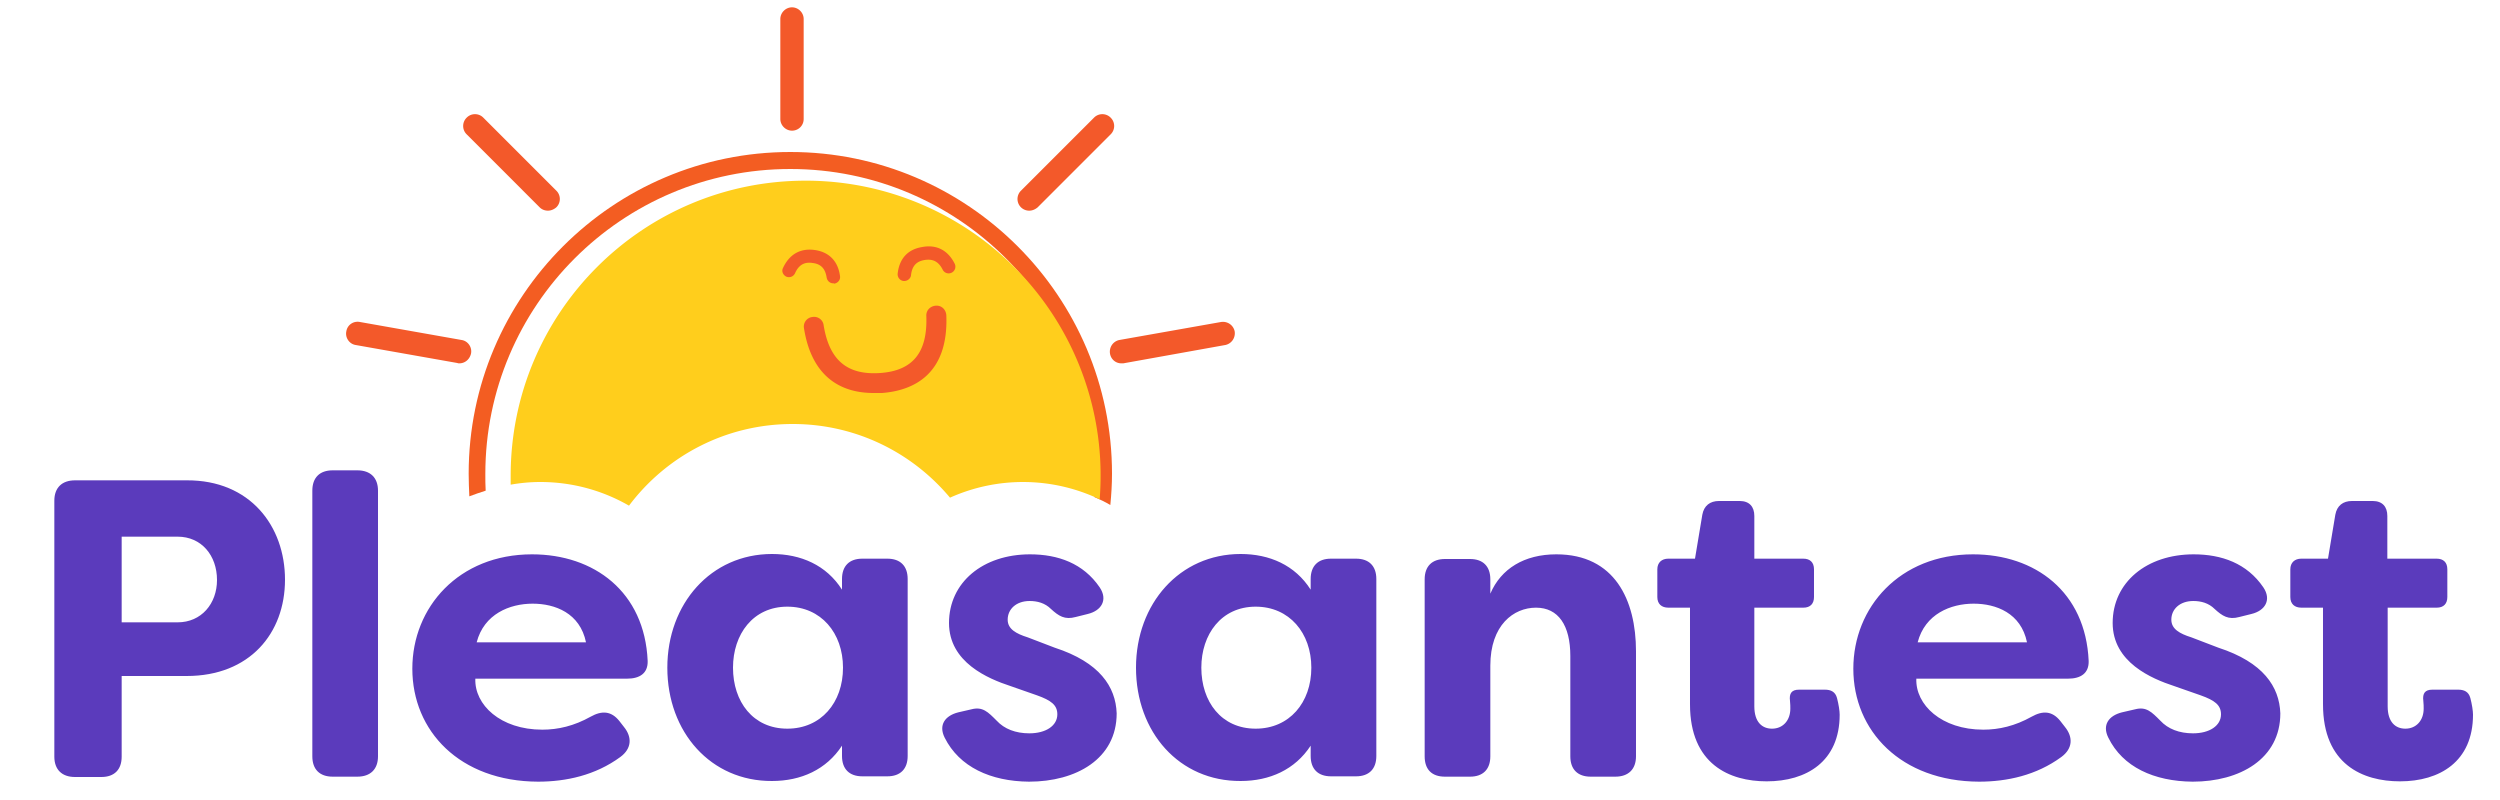 <svg xmlns="http://www.w3.org/2000/svg" viewBox="0 0 750 240"><path d="M145.7 147.2c-.1-1.6-.1-3.3-.1-5 0-50.5 41-91.5 91.5-91.5s91.5 41 91.5 91.5c0 2.3-.1 4.6-.3 6.9 1.6.7 3.3 1.5 4.8 2.4.3-3.1.5-6.2.5-9.4 0-53.2-43.3-96.5-96.5-96.5s-96.5 43.3-96.5 96.5c0 2.3.1 4.6.2 6.8 1.6-.6 3.3-1.2 4.9-1.7z" fill="#f35d22"/><path d="M162.1 144.6c9.7 0 18.8 2.6 26.6 7.1 11.2-14.9 29-24.5 49.1-24.5 19 0 35.9 8.6 47.2 22.1a53.44 53.44 0 0 1 44.9.5 88.47 88.47 0 0 0-88.2-95.6c-48.9 0-88.5 39.6-88.5 88.5v2.7c2.8-.5 5.8-.8 8.9-.8z" fill-rule="evenodd" clip-rule="evenodd" fill="#ffce1c"/><path d="M237.6 39.2c-1.9 0-3.5-1.6-3.5-3.5v-30c0-1.9 1.6-3.5 3.5-3.5s3.5 1.6 3.5 3.5v30c0 2-1.6 3.5-3.5 3.5zm98.8 69.8c-1.7 0-3.1-1.2-3.4-2.9-.3-1.9.9-3.7 2.8-4.1l30.5-5.4c1.9-.3 3.7.9 4.1 2.8.3 1.9-.9 3.7-2.8 4.1L337 109h-.6zm-172-45.8c-.9 0-1.8-.3-2.5-1L140 40.3a3.5 3.5 0 0 1 0-5 3.5 3.5 0 0 1 5 0l21.9 21.9a3.5 3.5 0 0 1 0 5c-.7.6-1.6 1-2.5 1zm144.4 0a3.5 3.5 0 0 1-2.5-6l21.9-21.9a3.5 3.5 0 0 1 5 0 3.5 3.5 0 0 1 0 5l-21.9 21.9c-.7.6-1.6 1-2.5 1zm-171 45.8c-.2 0-.4 0-.6-.1l-30.5-5.4c-1.9-.3-3.2-2.2-2.8-4.1.3-1.9 2.1-3.2 4.1-2.8l30.5 5.4c1.9.3 3.2 2.2 2.8 4.1-.4 1.7-1.8 2.9-3.5 2.9zM250 85c-1 0-1.8-.7-2-1.7-.4-2.7-1.7-4.1-4.2-4.4-2.5-.4-4.2.6-5.3 3.1-.5 1-1.6 1.4-2.6 1-1-.5-1.5-1.6-1-2.6 1.9-4.1 5.2-6 9.5-5.4 4.3.6 7 3.3 7.6 7.8.2 1.1-.6 2.1-1.7 2.3-.1-.1-.2-.1-.3-.1zm21.3-.7h-.2c-1.1-.1-1.9-1.1-1.8-2.2.5-4.5 3-7.3 7.4-8 4.3-.8 7.7 1 9.7 5a2 2 0 0 1-.9 2.7 2 2 0 0 1-2.7-.9c-1.2-2.4-2.9-3.3-5.4-2.9-2.5.4-3.8 1.8-4.1 4.6-.1.9-1 1.7-2 1.7zm-9.2 33.6c-11.7 0-18.9-6.7-20.9-19.4-.3-1.6.8-3.2 2.5-3.4 1.6-.3 3.2.8 3.4 2.5 1.7 10.5 7.1 15 17 14.3 9.8-.7 14.2-6.2 13.8-17.1-.1-1.7 1.2-3 2.9-3.1 1.7-.1 3 1.2 3.1 2.9.7 18-10.2 22.6-19.3 23.3h-2.5z" fill="#f3592a"/><path d="M85.5 173.9c0 16.1-10.6 28.9-29.5 28.9H36.5V227c0 3.9-2.2 6.1-6.1 6.1h-7.9c-3.9 0-6.2-2.2-6.2-6.1v-76.8c0-3.9 2.3-6.1 6.2-6.1H56c19.1-.1 29.5 13.8 29.5 29.8zm-20.4.1c0-7.4-4.7-13-11.8-13H36.5v25.7h16.8c7.1 0 11.8-5.6 11.8-12.7zm28.6 52.9v-79.7c0-3.9 2.2-6.1 6.1-6.1h7.4c3.9 0 6.2 2.2 6.2 6.1v79.7c0 3.9-2.3 6.1-6.2 6.1h-7.4c-3.9 0-6.1-2.2-6.1-6.1zm30-26.3c0-18.4 13.9-34.3 35.9-34.3 18.6 0 33.8 11.2 34.7 32 .1 3.7-2.4 5.3-6.2 5.3h-45.5c-.3 7.8 7.5 15.3 20.1 15.3 4.7 0 9.5-1.1 14.5-3.9 3.4-1.9 6.2-1.7 8.6 1.3l1.4 1.8c2.5 3.1 2.3 6.5-1.1 9-7.5 5.5-16.3 7.4-24.7 7.4-23.5-.1-37.7-15.2-37.7-33.9zm52.1-7.9c-1.8-8.8-9.3-11.6-16-11.6-6.9 0-14.6 3.1-16.8 11.6h32.8zm24.4 7.6c0-19.2 13.1-34.1 31.4-34.1 8.6 0 16.3 3.3 21 10.7v-3.2c0-3.9 2.2-6.1 6.1-6.1h7.5c3.9 0 6.1 2.2 6.1 6.1v53.1c0 3.9-2.2 6.1-6.1 6.1h-7.5c-3.9 0-6.1-2.2-6.1-6.1v-3.1c-4.7 7.2-12.3 10.6-21 10.6-18.3.1-31.4-14.6-31.4-34zm52.7 0c0-10.4-6.6-18.3-16.7-18.3-10.3 0-16.3 8.3-16.3 18.3 0 10.2 6 18.3 16.3 18.3 10.1 0 16.7-7.8 16.7-18.3zm30.5 21c-1.9-3.8.1-6.6 4.1-7.6l3.9-.9c3.4-.9 5 .8 7.6 3.4 2.3 2.5 5.7 3.8 9.8 3.8 5 0 8.4-2.3 8.4-5.7 0-2.8-1.9-4.2-6.1-5.7l-8-2.8c-6.7-2.2-18.4-7.1-18.4-18.9 0-12.2 10.2-20.6 24.3-20.6 8.4 0 16 2.7 20.9 9.9 2.5 3.7.6 7-3.6 8l-3.6.9c-3.3.9-5.1-.3-7.4-2.4-1.8-1.8-4.1-2.4-6.4-2.4-4.1 0-6.6 2.5-6.6 5.6 0 2.8 2.5 4.2 6 5.3l8.1 3.1c13.5 4.4 18.3 11.7 18.6 19.7 0 13.7-12.2 20.5-26.3 20.5-11.5-.1-20.9-4.4-25.3-13.2zm57.4-21c0-19.2 13.1-34.1 31.4-34.1 8.6 0 16.3 3.3 21 10.7v-3.2c0-3.9 2.2-6.1 6.1-6.1h7.5c3.9 0 6.1 2.2 6.1 6.1v53.1c0 3.9-2.2 6.1-6.1 6.1h-7.5c-3.9 0-6.1-2.2-6.1-6.1v-3.1c-4.7 7.2-12.3 10.6-21 10.6-18.4.1-31.4-14.6-31.4-34zm52.6 0c0-10.4-6.6-18.3-16.7-18.3-10.3 0-16.3 8.3-16.3 18.3 0 10.2 6 18.3 16.3 18.3 10.1 0 16.7-7.8 16.7-18.3zm34 26.6v-53.1c0-3.9 2.2-6.1 6.1-6.1h7.5c3.9 0 6.1 2.2 6.1 6.1v4.3c3.2-7.5 10.2-11.8 19.8-11.8 17.5 0 23.9 13.7 23.9 29.1v31.5c0 3.9-2.3 6.1-6.2 6.1h-7.4c-3.9 0-6.1-2.2-6.1-6.1v-30.1c0-9.2-3.6-14.5-10.3-14.5s-13.7 5.2-13.7 17.4v27.2c0 3.9-2.2 6.1-6.1 6.1h-7.5c-4 0-6.1-2.2-6.1-6.1zm79.6-15.6v-29h-6.5c-2 0-3.3-1.1-3.3-3.2v-8.3c0-2 1.3-3.2 3.3-3.2h8l2.2-13.2c.5-2.7 2.3-4.1 5-4.1h6.2c2.9 0 4.4 1.7 4.4 4.5v12.8H541c2 0 3.2 1.1 3.2 3.2v8.3c0 2-1.1 3.2-3.2 3.2h-14.7v29.6c0 4.8 2.4 6.7 5.3 6.7 3.3 0 5.5-2.5 5.5-6 0-.6 0-1.4-.1-2.3-.3-2.3.5-3.4 2.7-3.4h7.8c1.7 0 3.1.6 3.6 2.5s.8 3.9.8 5c0 14.1-10 20-21.9 20-11.1 0-23-5.1-23-23.1zm49-10.7c0-18.4 13.9-34.3 35.9-34.3 18.6 0 33.8 11.2 34.7 32 .1 3.7-2.4 5.3-6.2 5.3h-45.5c-.3 7.8 7.5 15.3 20.1 15.3 4.7 0 9.5-1.1 14.5-3.9 3.4-1.9 6.2-1.7 8.6 1.3l1.4 1.8c2.5 3.1 2.3 6.5-1.1 9-7.5 5.5-16.3 7.4-24.7 7.4-23.4-.1-37.7-15.2-37.7-33.9zm52.1-7.9c-1.8-8.8-9.3-11.6-16-11.6-6.9 0-14.6 3.1-16.8 11.6h32.8zm24.4 28.6c-1.9-3.8.1-6.6 4.1-7.6l3.9-.9c3.4-.9 5 .8 7.6 3.4 2.3 2.5 5.7 3.8 9.8 3.8 5 0 8.4-2.3 8.4-5.7 0-2.8-1.9-4.2-6.1-5.7l-8-2.8c-6.7-2.2-18.4-7.1-18.4-18.9 0-12.2 10.2-20.6 24.3-20.6 8.4 0 16 2.7 20.9 9.9 2.5 3.7.6 7-3.6 8l-3.6.9c-3.3.9-5.1-.3-7.4-2.4-1.8-1.8-4.1-2.4-6.4-2.4-4.1 0-6.6 2.5-6.6 5.6 0 2.8 2.5 4.2 6 5.3l8.1 3.1c13.5 4.4 18.3 11.7 18.6 19.7 0 13.7-12.2 20.5-26.3 20.5-11.6-.1-21-4.4-25.3-13.2zm64.4-10v-29h-6.5c-2 0-3.3-1.1-3.3-3.2v-8.3c0-2 1.3-3.2 3.3-3.2h8l2.2-13.2c.5-2.7 2.3-4.1 5-4.1h6.2c2.9 0 4.4 1.7 4.4 4.5v12.8H731c2 0 3.2 1.1 3.2 3.2v8.3c0 2-1.1 3.2-3.2 3.2h-14.7v29.6c0 4.8 2.4 6.7 5.3 6.7 3.3 0 5.5-2.5 5.5-6 0-.6 0-1.4-.1-2.3-.3-2.3.5-3.4 2.7-3.4h7.8c1.7 0 3.1.6 3.6 2.5s.8 3.9.8 5c0 14.1-10 20-21.9 20-11.2 0-23.1-5.1-23.1-23.1z" fill="#5b3bbc"/></svg>